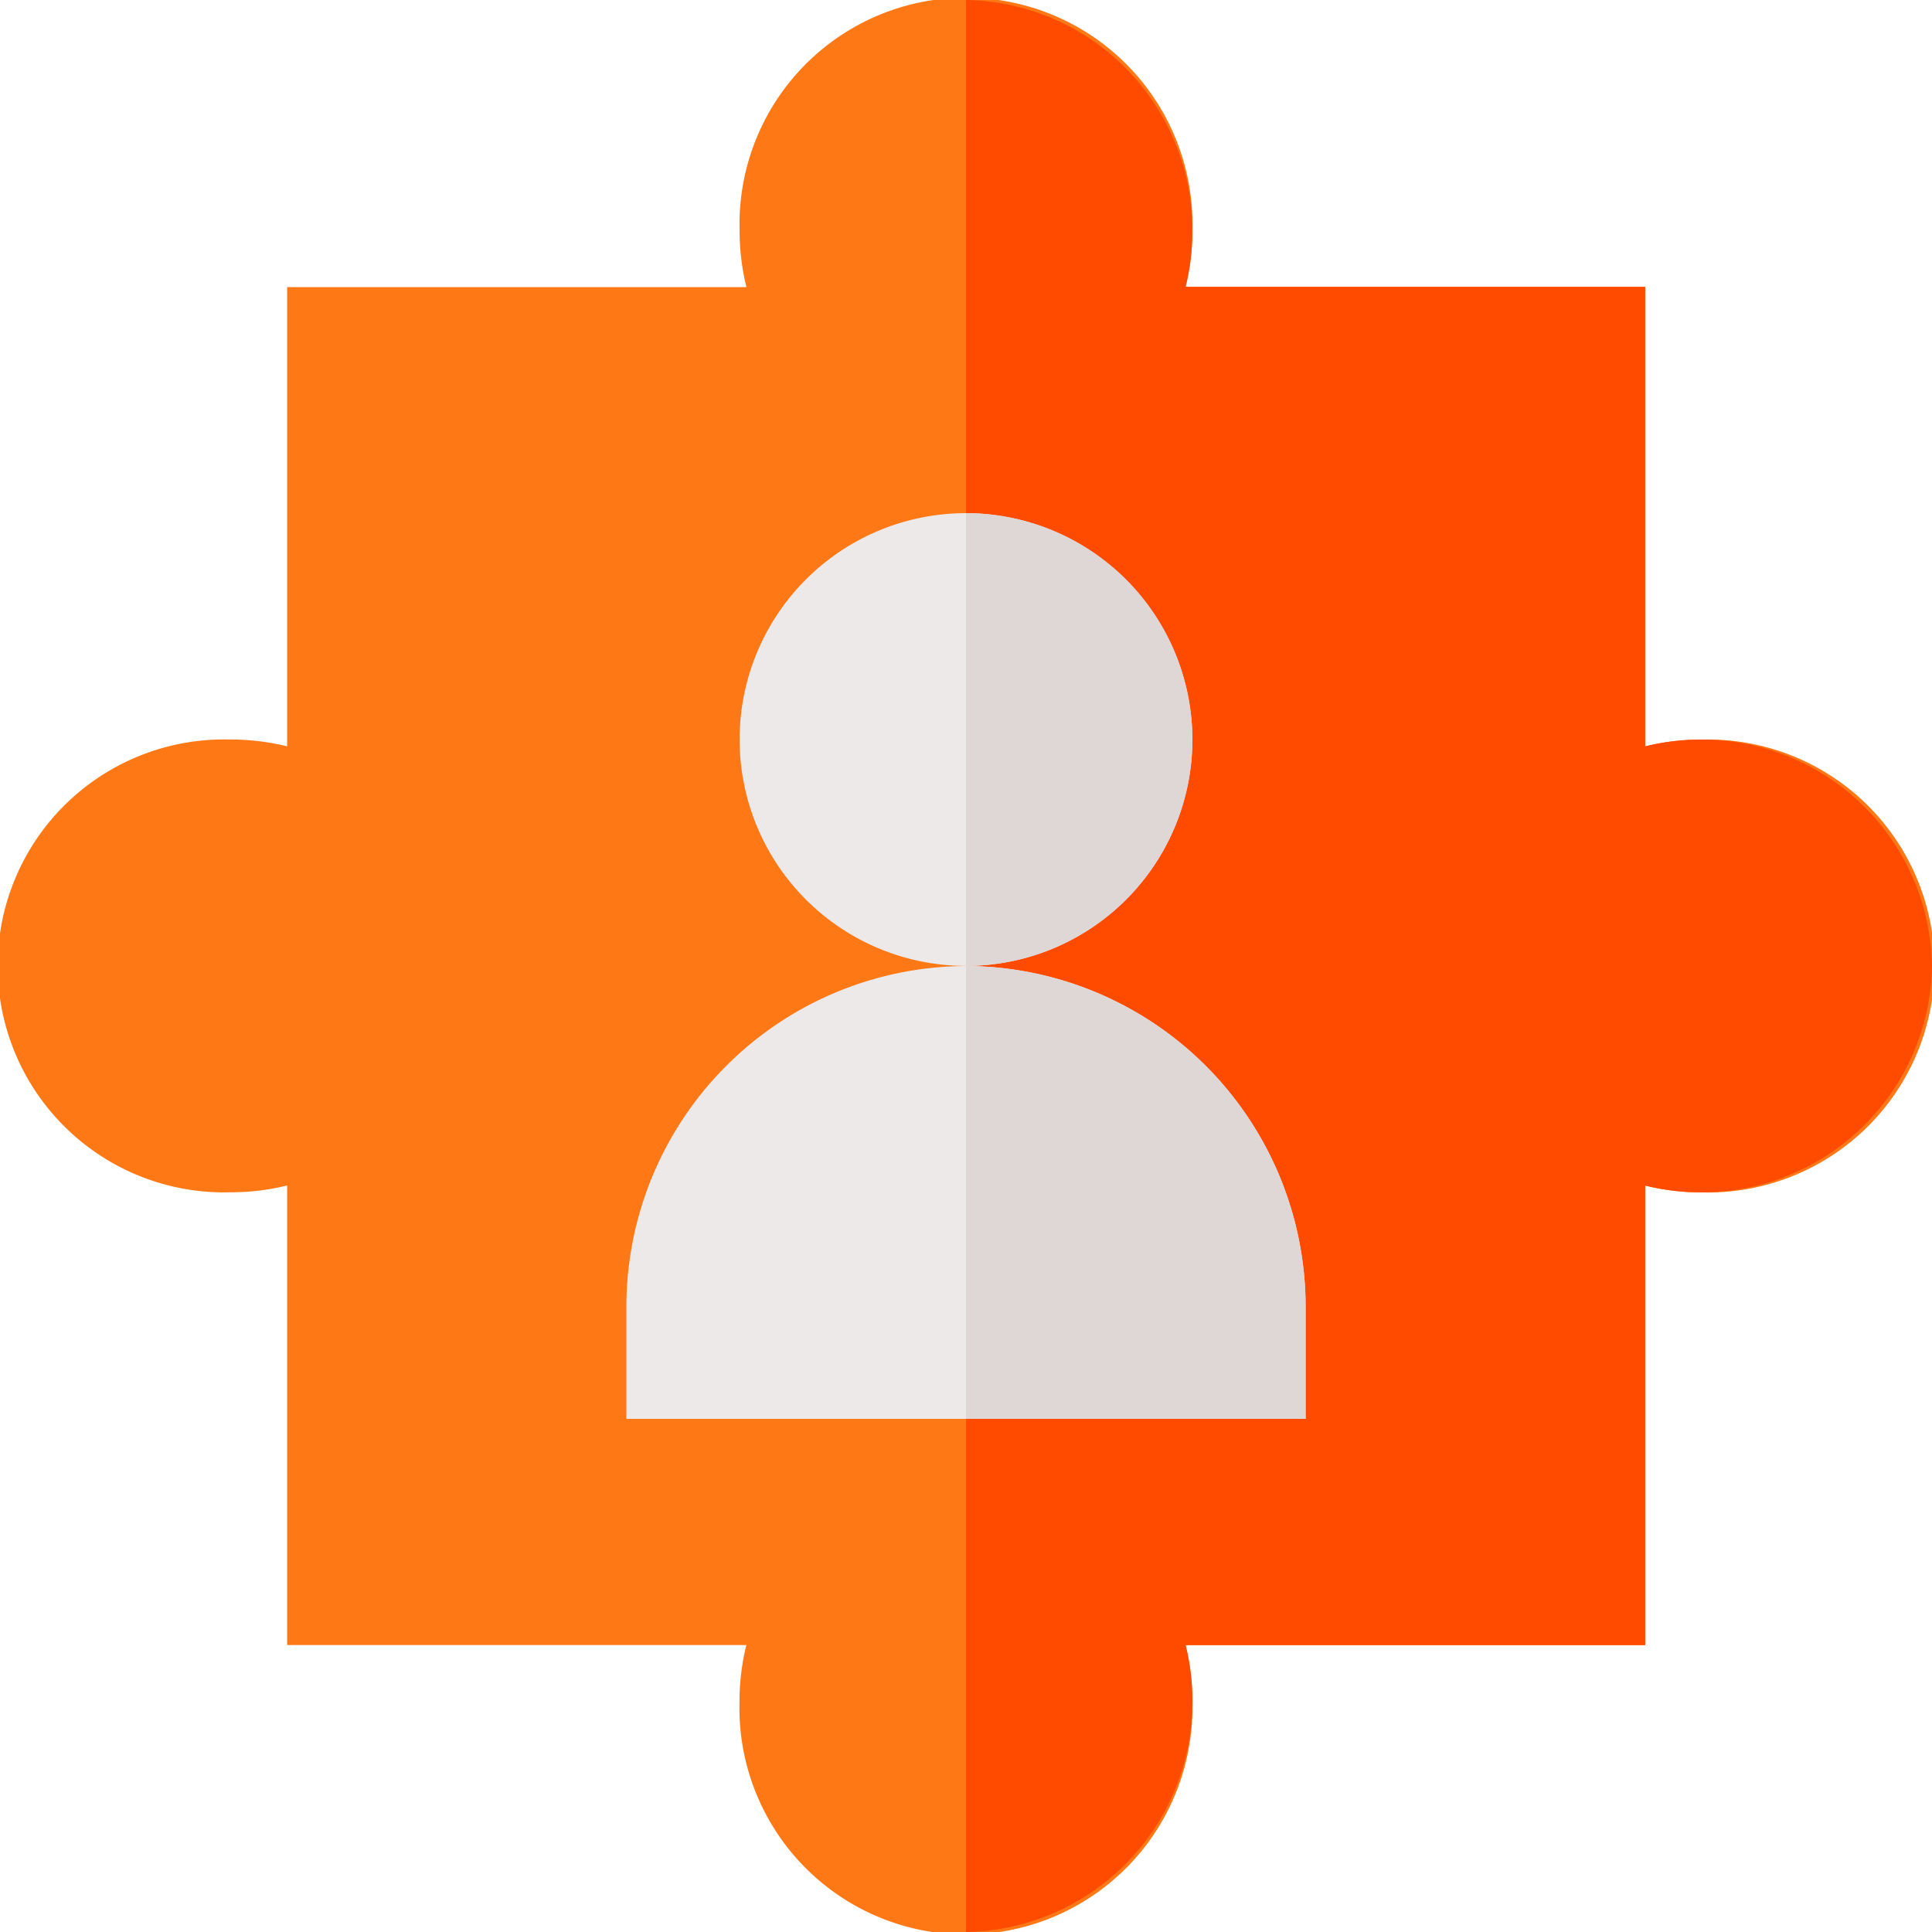 <svg id="_008-puzzle" data-name="008-puzzle" 
    xmlns="http://www.w3.org/2000/svg" width="21.532" height="21.532" viewBox="0 0 21.532 21.532">
    <defs>
        <style>
                                                .cls-11-1 {
                                                    fill: #ff7816;
                                                }

                                                .cls-11-2 {
                                                    fill: #ff4b00;
                                                }

                                                .cls-11-3 {
                                                    fill: #ede9e8;
                                                }

                                                .cls-11-4 {
                                                    fill: #dfd7d5;
                                                }
        </style>
    </defs>
    <path id="Path_201" data-name="Path 201" class="cls-11-1" d="M18.966,8.243a2.611,2.611,0,0,0-.631.076V3.2H13.213a2.619,2.619,0,0,0,.076-.631,2.524,2.524,0,1,0-5.046,0,2.619,2.619,0,0,0,.076.631H3.2V8.318a2.611,2.611,0,0,0-.631-.076,2.524,2.524,0,1,0,0,5.046,2.619,2.619,0,0,0,.631-.076v5.122H8.318a2.618,2.618,0,0,0-.076.631,2.524,2.524,0,1,0,5.046,0,2.618,2.618,0,0,0-.076-.631h5.122V13.213a2.619,2.619,0,0,0,.631.076,2.524,2.524,0,1,0,0-5.046Zm0,0" />
    <path id="Path_202" data-name="Path 202" class="cls-11-2" d="M266.766,10.766a2.567,2.567,0,0,1-2.565,2.523,2.619,2.619,0,0,1-.631-.076v5.122h-5.122a2.617,2.617,0,0,1,.076.631A2.567,2.567,0,0,1,256,21.532V0a2.567,2.567,0,0,1,2.523,2.565,2.618,2.618,0,0,1-.076.631h5.122V8.318a2.611,2.611,0,0,1,.631-.076A2.567,2.567,0,0,1,266.766,10.766Zm0,0" transform="translate(-245.234)" />
    <path id="Path_203" data-name="Path 203" class="cls-11-3" d="M169.785,256A3.8,3.8,0,0,0,166,259.785v1.262h7.57v-1.262A3.8,3.8,0,0,0,169.785,256Zm0,0" transform="translate(-159.019 -245.234)" />
    <path id="Path_204" data-name="Path 204" class="cls-11-4" d="M259.785,259.785v1.262H256V256A3.8,3.8,0,0,1,259.785,259.785Zm0,0" transform="translate(-245.234 -245.234)" />
    <path id="Path_205" data-name="Path 205" class="cls-11-3" d="M198.523,136a2.523,2.523,0,1,0,2.523,2.523A2.531,2.531,0,0,0,198.523,136Zm0,0" transform="translate(-187.757 -130.281)" />
    <path id="Path_206" data-name="Path 206" class="cls-11-4" d="M256,141.046V136a2.523,2.523,0,1,1,0,5.046Zm0,0" transform="translate(-245.234 -130.281)" />
</svg>